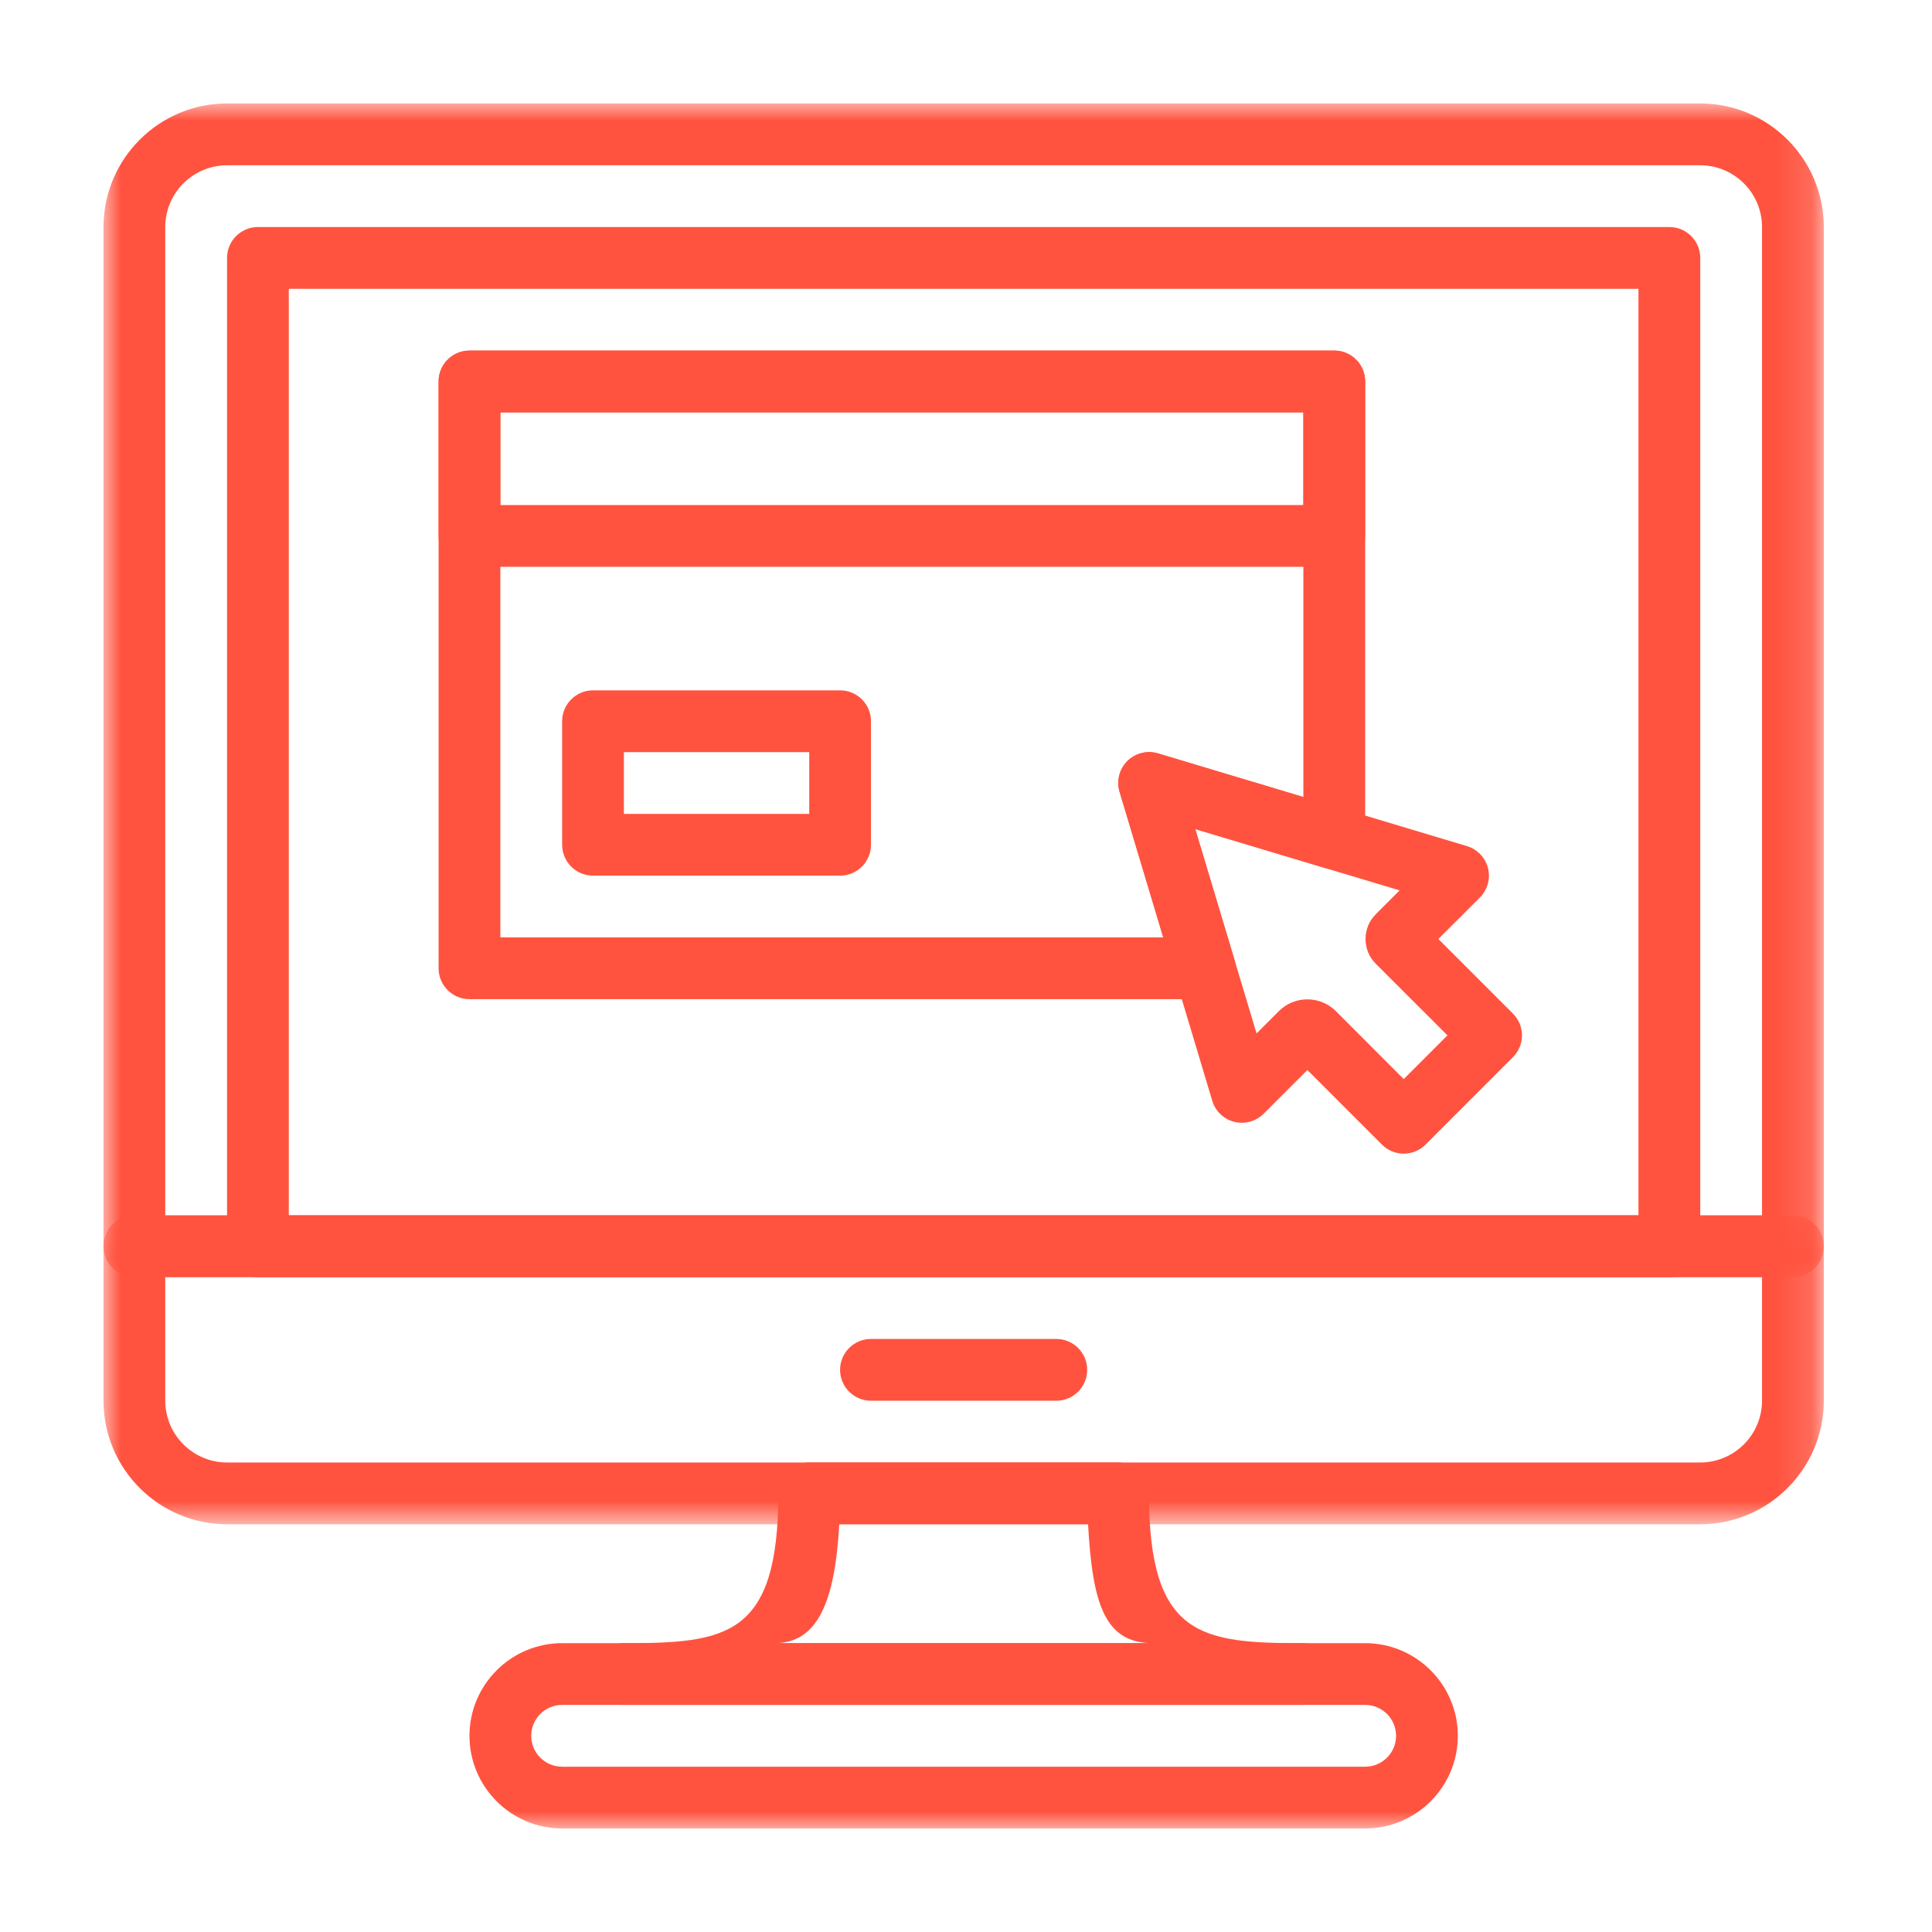 <svg width="56" height="56" viewBox="0 0 56 56" fill="none" xmlns="http://www.w3.org/2000/svg">
<mask id="mask0" mask-type="alpha" maskUnits="userSpaceOnUse" x="3" y="3" width="50" height="35">
<path fill-rule="evenodd" clip-rule="evenodd" d="M3 3H52.864V37.019H3V3Z" fill="white"/>
</mask>
<g mask="url(#mask0)">
<path fill-rule="evenodd" clip-rule="evenodd" d="M51.073 35.228H4.79V6.582C4.79 5.593 5.594 4.791 6.582 4.791H49.282C50.269 4.791 51.073 5.593 51.073 6.582V35.228ZM49.282 2.999H6.582C4.606 2.999 3 4.607 3 6.582V36.124C3 36.618 3.401 37.019 3.895 37.019H51.969C52.463 37.019 52.864 36.618 52.864 36.124V6.582C52.864 4.607 51.257 2.999 49.282 2.999Z" fill="#FF533F"/>
</g>
<mask id="mask1" mask-type="alpha" maskUnits="userSpaceOnUse" x="3" y="35" width="50" height="10">
<path fill-rule="evenodd" clip-rule="evenodd" d="M3 35.228H52.864V44.181H3V35.228Z" fill="white"/>
</mask>
<g mask="url(#mask1)">
<path fill-rule="evenodd" clip-rule="evenodd" d="M51.073 40.599C51.073 41.587 50.269 42.391 49.282 42.391H6.582C5.594 42.391 4.79 41.587 4.79 40.599V37.02H51.073V40.599ZM51.969 35.228H3.895C3.401 35.228 3 35.63 3 36.123V40.599C3 42.575 4.606 44.181 6.582 44.181H49.282C51.257 44.181 52.864 42.575 52.864 40.599V36.123C52.864 35.63 52.463 35.228 51.969 35.228Z" fill="#FF533F"/>
</g>
<path fill-rule="evenodd" clip-rule="evenodd" d="M30.617 38.81H25.246C24.752 38.81 24.35 39.211 24.35 39.706C24.35 40.2 24.752 40.601 25.246 40.601H30.617C31.111 40.601 31.513 40.2 31.513 39.706C31.513 39.211 31.111 38.81 30.617 38.81Z" fill="#FF533F"/>
<mask id="mask2" mask-type="alpha" maskUnits="userSpaceOnUse" x="3" y="3" width="50" height="50">
<path fill-rule="evenodd" clip-rule="evenodd" d="M3 52.999H52.864V3H3V52.999Z" fill="white"/>
</mask>
<g mask="url(#mask2)">
<path fill-rule="evenodd" clip-rule="evenodd" d="M8.371 35.228H47.492V8.372H8.371V35.228ZM48.388 6.581H7.477C6.982 6.581 6.581 6.982 6.581 7.476V36.124C6.581 36.618 6.982 37.019 7.477 37.019H48.388C48.882 37.019 49.283 36.618 49.283 36.124V7.476C49.283 6.982 48.882 6.581 48.388 6.581Z" fill="#FF533F"/>
<path fill-rule="evenodd" clip-rule="evenodd" d="M39.57 51.209H16.294C15.799 51.209 15.398 50.807 15.398 50.313C15.398 49.82 15.799 49.418 16.294 49.418H39.57C40.064 49.418 40.466 49.82 40.466 50.313C40.466 50.807 40.064 51.209 39.57 51.209ZM39.57 47.628H16.294C14.813 47.628 13.608 48.833 13.608 50.313C13.608 51.794 14.813 52.999 16.294 52.999H39.57C41.05 52.999 42.256 51.794 42.256 50.313C42.256 48.833 41.05 47.628 39.57 47.628Z" fill="#FF533F"/>
<path fill-rule="evenodd" clip-rule="evenodd" d="M22.445 47.628C23.664 47.628 24.196 46.514 24.327 44.182H31.538C31.668 46.514 32.027 47.628 33.42 47.628H22.445ZM37.779 47.628C34.809 47.628 33.303 47.444 33.303 43.286C33.303 42.792 32.902 42.391 32.408 42.391H23.456C22.962 42.391 22.56 42.792 22.56 43.286C22.56 47.444 21.054 47.628 18.084 47.628C17.59 47.628 17.189 48.028 17.189 48.523C17.189 49.017 17.59 49.418 18.084 49.418H37.779C38.273 49.418 38.674 49.017 38.674 48.523C38.674 48.028 38.273 47.628 37.779 47.628Z" fill="#FF533F"/>
<path fill-rule="evenodd" clip-rule="evenodd" d="M40.688 31.278L38.721 29.309C38.492 29.081 38.194 28.967 37.895 28.967C37.594 28.967 37.294 29.082 37.069 29.308L36.422 29.955L34.645 24.031L40.569 25.808L39.876 26.501C39.684 26.693 39.581 26.947 39.581 27.217C39.581 27.489 39.685 27.745 39.877 27.934L41.955 30.011L40.688 31.278ZM43.852 29.379L41.691 27.217L42.895 26.015C43.117 25.792 43.208 25.468 43.13 25.163C43.053 24.857 42.821 24.616 42.519 24.524L33.566 21.839C33.252 21.744 32.91 21.831 32.676 22.063C32.444 22.297 32.358 22.638 32.453 22.953L35.138 31.906C35.228 32.209 35.471 32.44 35.776 32.517C36.081 32.592 36.406 32.505 36.627 32.282L37.895 31.015L40.056 33.176C40.222 33.345 40.452 33.439 40.688 33.439C40.925 33.439 41.154 33.345 41.322 33.176L43.852 30.644C44.203 30.295 44.203 29.728 43.852 29.379Z" fill="#FF533F"/>
<path fill-rule="evenodd" clip-rule="evenodd" d="M14.503 14.639H37.779V11.953H14.503V14.639ZM38.675 10.162H13.608C13.114 10.162 12.713 10.563 12.713 11.058V15.534C12.713 16.028 13.114 16.429 13.608 16.429H38.675C39.169 16.429 39.57 16.028 39.57 15.534V11.058C39.57 10.563 39.169 10.162 38.675 10.162Z" fill="#FF533F"/>
<path fill-rule="evenodd" clip-rule="evenodd" d="M18.084 23.591H23.456V21.801H18.084V23.591ZM24.351 20.01H17.19C16.695 20.01 16.294 20.411 16.294 20.905V24.486C16.294 24.98 16.695 25.381 17.19 25.381H24.351C24.845 25.381 25.246 24.98 25.246 24.486V20.905C25.246 20.411 24.845 20.01 24.351 20.01Z" fill="#FF533F"/>
<path fill-rule="evenodd" clip-rule="evenodd" d="M37.779 23.102L33.565 21.837C33.25 21.743 32.908 21.83 32.675 22.062C32.442 22.295 32.356 22.637 32.451 22.953L33.717 27.171H14.503V11.953H37.779V23.102ZM38.675 10.162H13.608C13.114 10.162 12.713 10.563 12.713 11.057V28.067C12.713 28.561 13.114 28.961 13.608 28.961H34.92C35.204 28.961 35.469 28.829 35.638 28.601C35.807 28.373 35.859 28.08 35.778 27.809L34.644 24.03L38.418 25.163C38.689 25.244 38.983 25.192 39.209 25.023C39.436 24.854 39.57 24.587 39.57 24.305V11.057C39.57 10.563 39.169 10.162 38.675 10.162Z" fill="#FF533F"/>
</g>
</svg>
